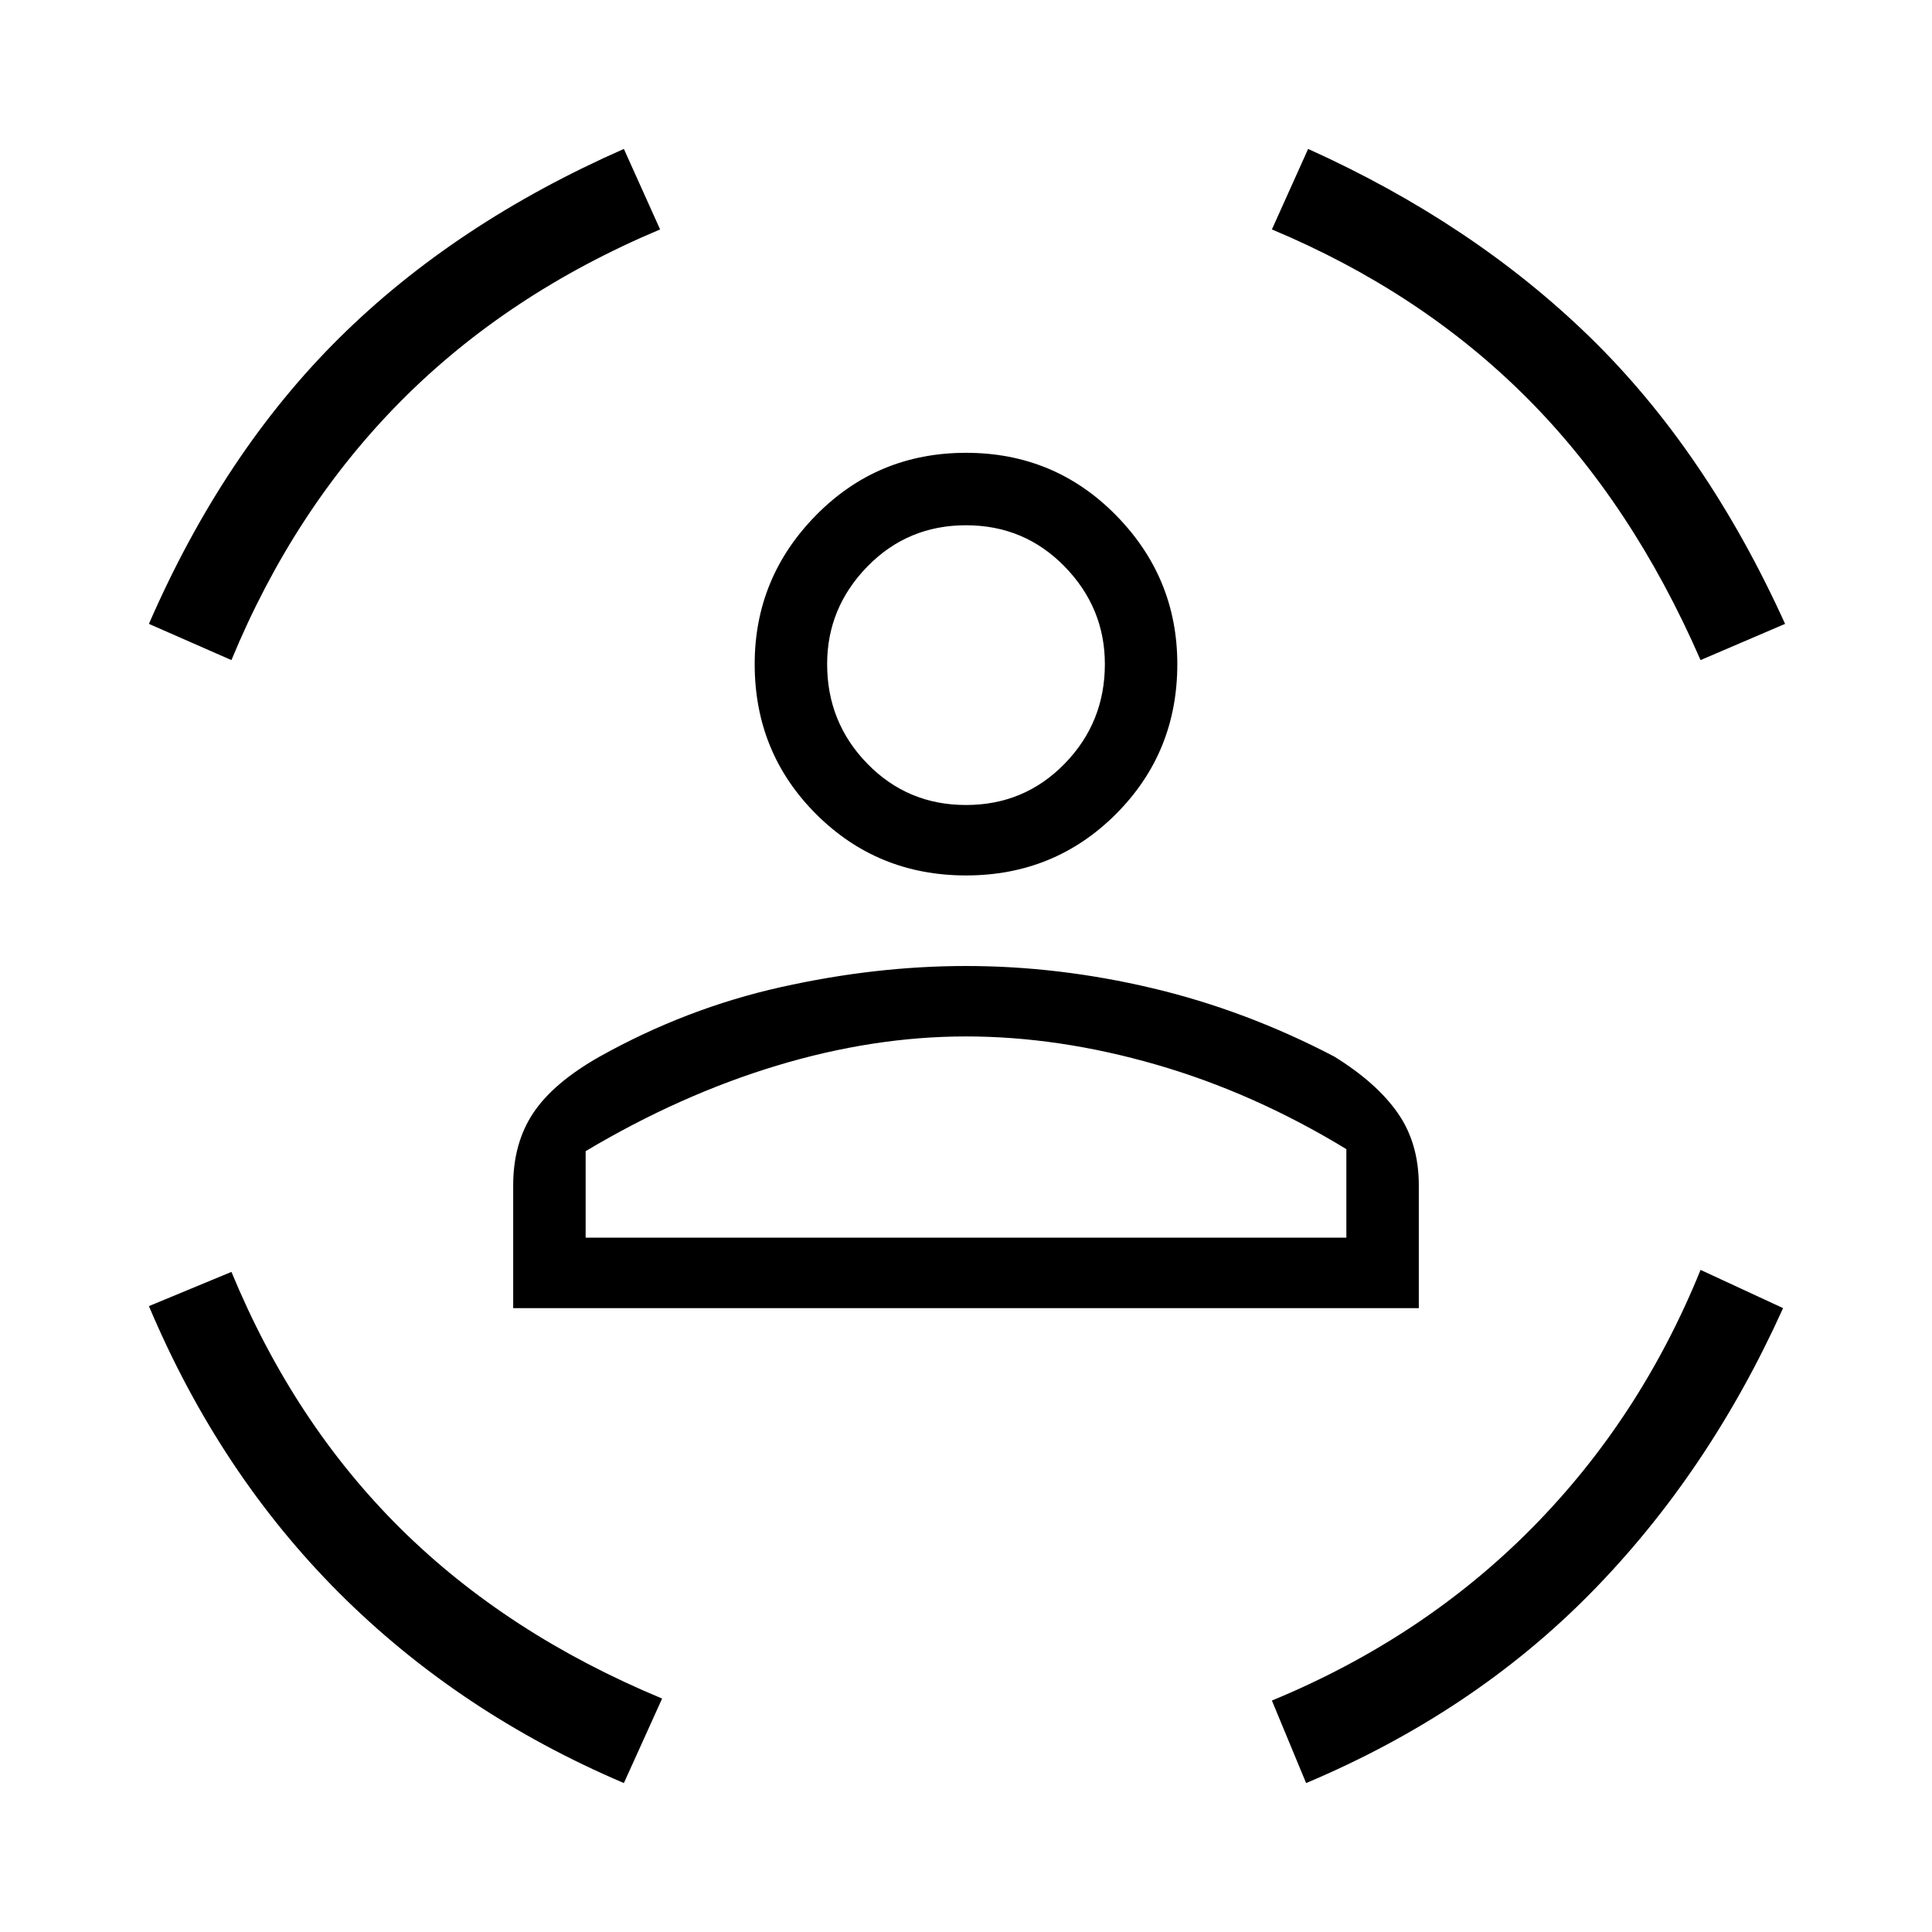 <svg xmlns="http://www.w3.org/2000/svg" height="48" width="48"><path d="M24 21.75Q21.8 21.75 20.275 20.225Q18.75 18.7 18.75 16.5Q18.75 14.35 20.275 12.8Q21.8 11.25 24 11.25Q26.2 11.25 27.725 12.8Q29.25 14.35 29.25 16.5Q29.25 18.7 27.725 20.225Q26.2 21.75 24 21.75ZM24 20Q25.45 20 26.45 18.975Q27.45 17.95 27.45 16.5Q27.45 15.1 26.45 14.075Q25.45 13.05 24 13.05Q22.55 13.05 21.55 14.075Q20.55 15.1 20.55 16.5Q20.55 17.95 21.55 18.975Q22.55 20 24 20ZM12.75 32.5V29.45Q12.75 28.4 13.25 27.65Q13.75 26.9 14.9 26.25Q17.05 25.05 19.4 24.525Q21.75 24 24 24Q26.3 24 28.625 24.55Q30.95 25.1 33.15 26.25Q34.2 26.9 34.725 27.65Q35.25 28.4 35.25 29.45V32.5ZM24 25.75Q21.7 25.75 19.3 26.475Q16.9 27.2 14.55 28.6V30.75H33.45V28.55Q31.15 27.15 28.725 26.45Q26.3 25.75 24 25.75ZM42.25 16.4Q40.55 12.5 37.925 9.875Q35.3 7.25 31.6 5.7L32.5 3.7Q36.6 5.55 39.5 8.375Q42.4 11.2 44.35 15.5ZM5.75 16.4 3.7 15.5Q5.55 11.25 8.425 8.4Q11.3 5.55 15.5 3.7L16.4 5.7Q12.6 7.3 9.95 9.975Q7.3 12.65 5.75 16.4ZM15.5 44.3Q11.4 42.55 8.425 39.575Q5.45 36.6 3.7 32.45L5.75 31.6Q7.3 35.35 9.95 37.975Q12.6 40.6 16.45 42.2ZM32.45 44.3 31.6 42.25Q35.35 40.7 38.05 37.975Q40.75 35.25 42.25 31.55L44.3 32.5Q42.45 36.6 39.525 39.575Q36.6 42.55 32.45 44.3ZM24 16.5Q24 16.5 24 16.5Q24 16.5 24 16.5Q24 16.5 24 16.5Q24 16.5 24 16.5Q24 16.5 24 16.5Q24 16.5 24 16.5Q24 16.5 24 16.5Q24 16.5 24 16.5ZM24 30.75Q26.3 30.75 28.725 30.75Q31.15 30.75 33.45 30.75H14.55Q16.9 30.75 19.3 30.75Q21.7 30.75 24 30.75Z"/></svg>
